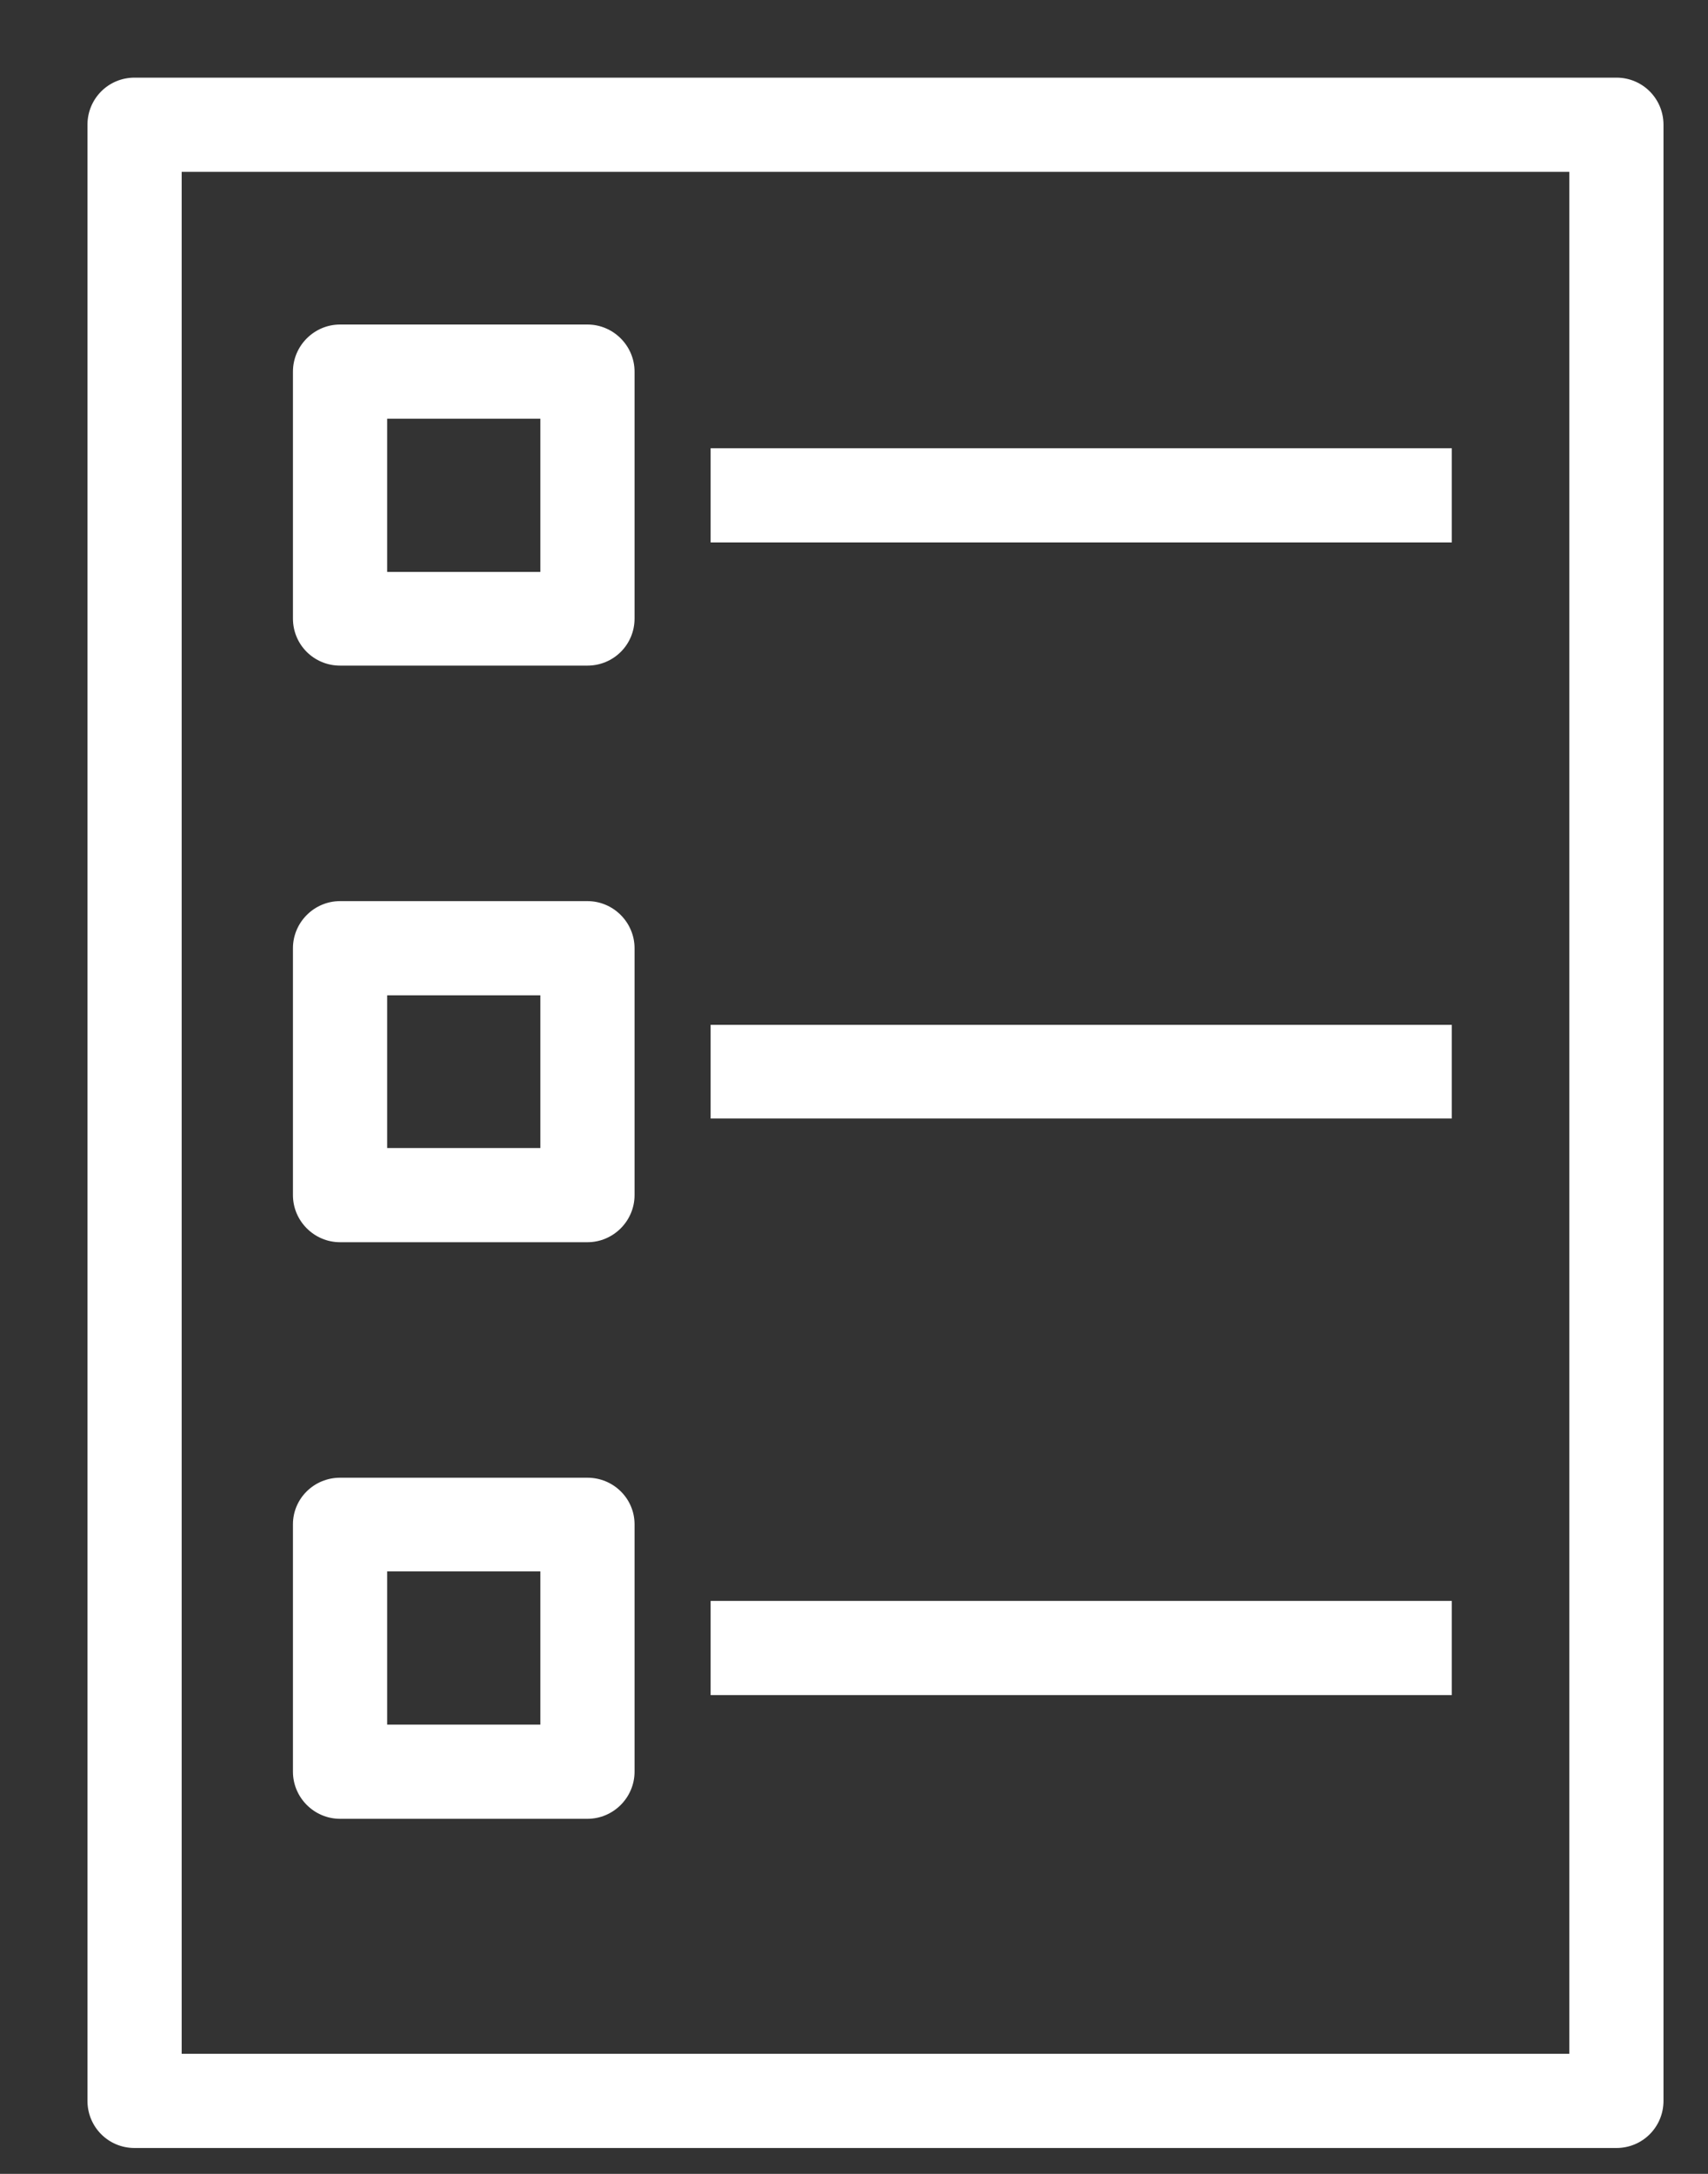 <?xml version="1.0" encoding="UTF-8"?>
<!-- Do not edit this file with editors other than diagrams.net -->
<!DOCTYPE svg PUBLIC "-//W3C//DTD SVG 1.1//EN" "http://www.w3.org/Graphics/SVG/1.1/DTD/svg11.dtd">
<svg xmlns="http://www.w3.org/2000/svg" xmlns:xlink="http://www.w3.org/1999/xlink" version="1.1" width="33px" height="42px" viewBox="-0.5 -0.5 33 42" content="&lt;mxfile host=&quot;app.diagrams.net&quot; modified=&quot;2022-04-23T17:14:24.025Z&quot; agent=&quot;5.0 (Windows)&quot; version=&quot;17.4.6&quot; etag=&quot;yPkG7-r1c38CbzpjpDnz&quot; type=&quot;google&quot;&gt;&lt;diagram id=&quot;rSaPPKLm-x2o0ixBHaTW&quot;&gt;jVPJTsMwEP2aXKsmZilHGlo4gITEgSMy8TSx6mQie9qmfD12M84CQiI5JPPmzWa/SURed49WttULKjBJtlRdIh6SLEuX2Z3/BOTcI9d3DJRWKyaNwJv+ghjJ6EErcDMiIRrS7RwssGmgoBkmrcXTnLZDM6/ayhJ+AW+FNL/Rd62o6tFVdjviT6DLKlZOb3i+WkYyT+IqqfA0gcQmEblFpP6v7nIw4fDiufRx2z+8Q2MWGvpPQNYHHKU58GzcF53jsG4PVISul4lY44GMbiAfDjaAO2woR4P2EiD8uw3V1qWVSsPoa7CBQNfGTOjby+NxRxb38IOspKtAcaEjWNL+Gp7lJ5hXdJo0Nt73iURYTwj3RpfBQdh6VLJV+F7A515XVBtvp9w7CyzNos3Dh5LStf2gO92FPtYt6pBlc/TJHCfxt9iGgLorg+AX8uSuFlC4D5JuP0wWpRLK8LH7dqH78+rSQRB+kwBrIHv2FA4QK9YQL1EW7dMoSbFcrESPVhNBXjFT8h6UQ/JRKv6H1RLNUZUX32S3xeYb&lt;/diagram&gt;&lt;/mxfile&gt;"><rect x="-0.5" y="-0.5" width="33" height="42" fill="#333333" stroke="none"/><defs/><g><rect x="1" y="1" width="30.83" height="40" fill="none" stroke="none" pointer-events="all"/><path d="M 13.23 32.25 L 27.55 32.25 L 27.55 30.43 L 13.23 30.43 Z M 13.23 21.11 L 27.55 21.11 L 27.55 19.3 L 13.23 19.3 Z M 13.23 9.98 L 27.55 9.98 L 27.55 8.16 L 13.23 8.16 Z M 6.98 32.82 L 6.98 29.86 L 9.94 29.86 L 9.94 32.82 Z M 6.07 34.64 L 10.85 34.64 C 11.35 34.64 11.76 34.23 11.76 33.73 L 11.76 28.95 C 11.76 28.45 11.35 28.05 10.85 28.05 L 6.07 28.05 C 5.57 28.05 5.16 28.45 5.16 28.95 L 5.16 33.73 C 5.16 34.23 5.57 34.64 6.07 34.64 Z M 6.98 21.68 L 6.98 18.73 L 9.94 18.73 L 9.94 21.68 Z M 6.07 23.5 L 10.85 23.5 C 11.35 23.5 11.76 23.09 11.76 22.59 L 11.76 17.82 C 11.76 17.32 11.35 16.91 10.85 16.91 L 6.07 16.91 C 5.57 16.91 5.16 17.32 5.16 17.82 L 5.16 22.59 C 5.16 23.09 5.57 23.5 6.07 23.5 Z M 6.98 10.55 L 6.98 7.59 L 9.94 7.59 L 9.94 10.55 Z M 6.07 12.36 L 10.85 12.36 C 11.35 12.36 11.76 11.96 11.76 11.45 L 11.76 6.68 C 11.76 6.18 11.35 5.77 10.85 5.77 L 6.07 5.77 C 5.57 5.77 5.16 6.18 5.16 6.68 L 5.16 11.45 C 5.16 11.96 5.57 12.36 6.07 12.36 Z M 3.01 39.18 L 3.01 2.82 L 29.82 2.82 L 29.82 39.18 Z M 30.73 1 L 2.1 1 C 1.59 1 1.19 1.41 1.19 1.91 L 1.19 40.09 C 1.19 40.59 1.59 41 2.1 41 L 30.73 41 C 31.24 41 31.64 40.59 31.64 40.09 L 31.64 1.91 C 31.64 1.41 31.24 1 30.73 1 Z" fill="#ffffff" stroke="none" pointer-events="all"/></g></svg>